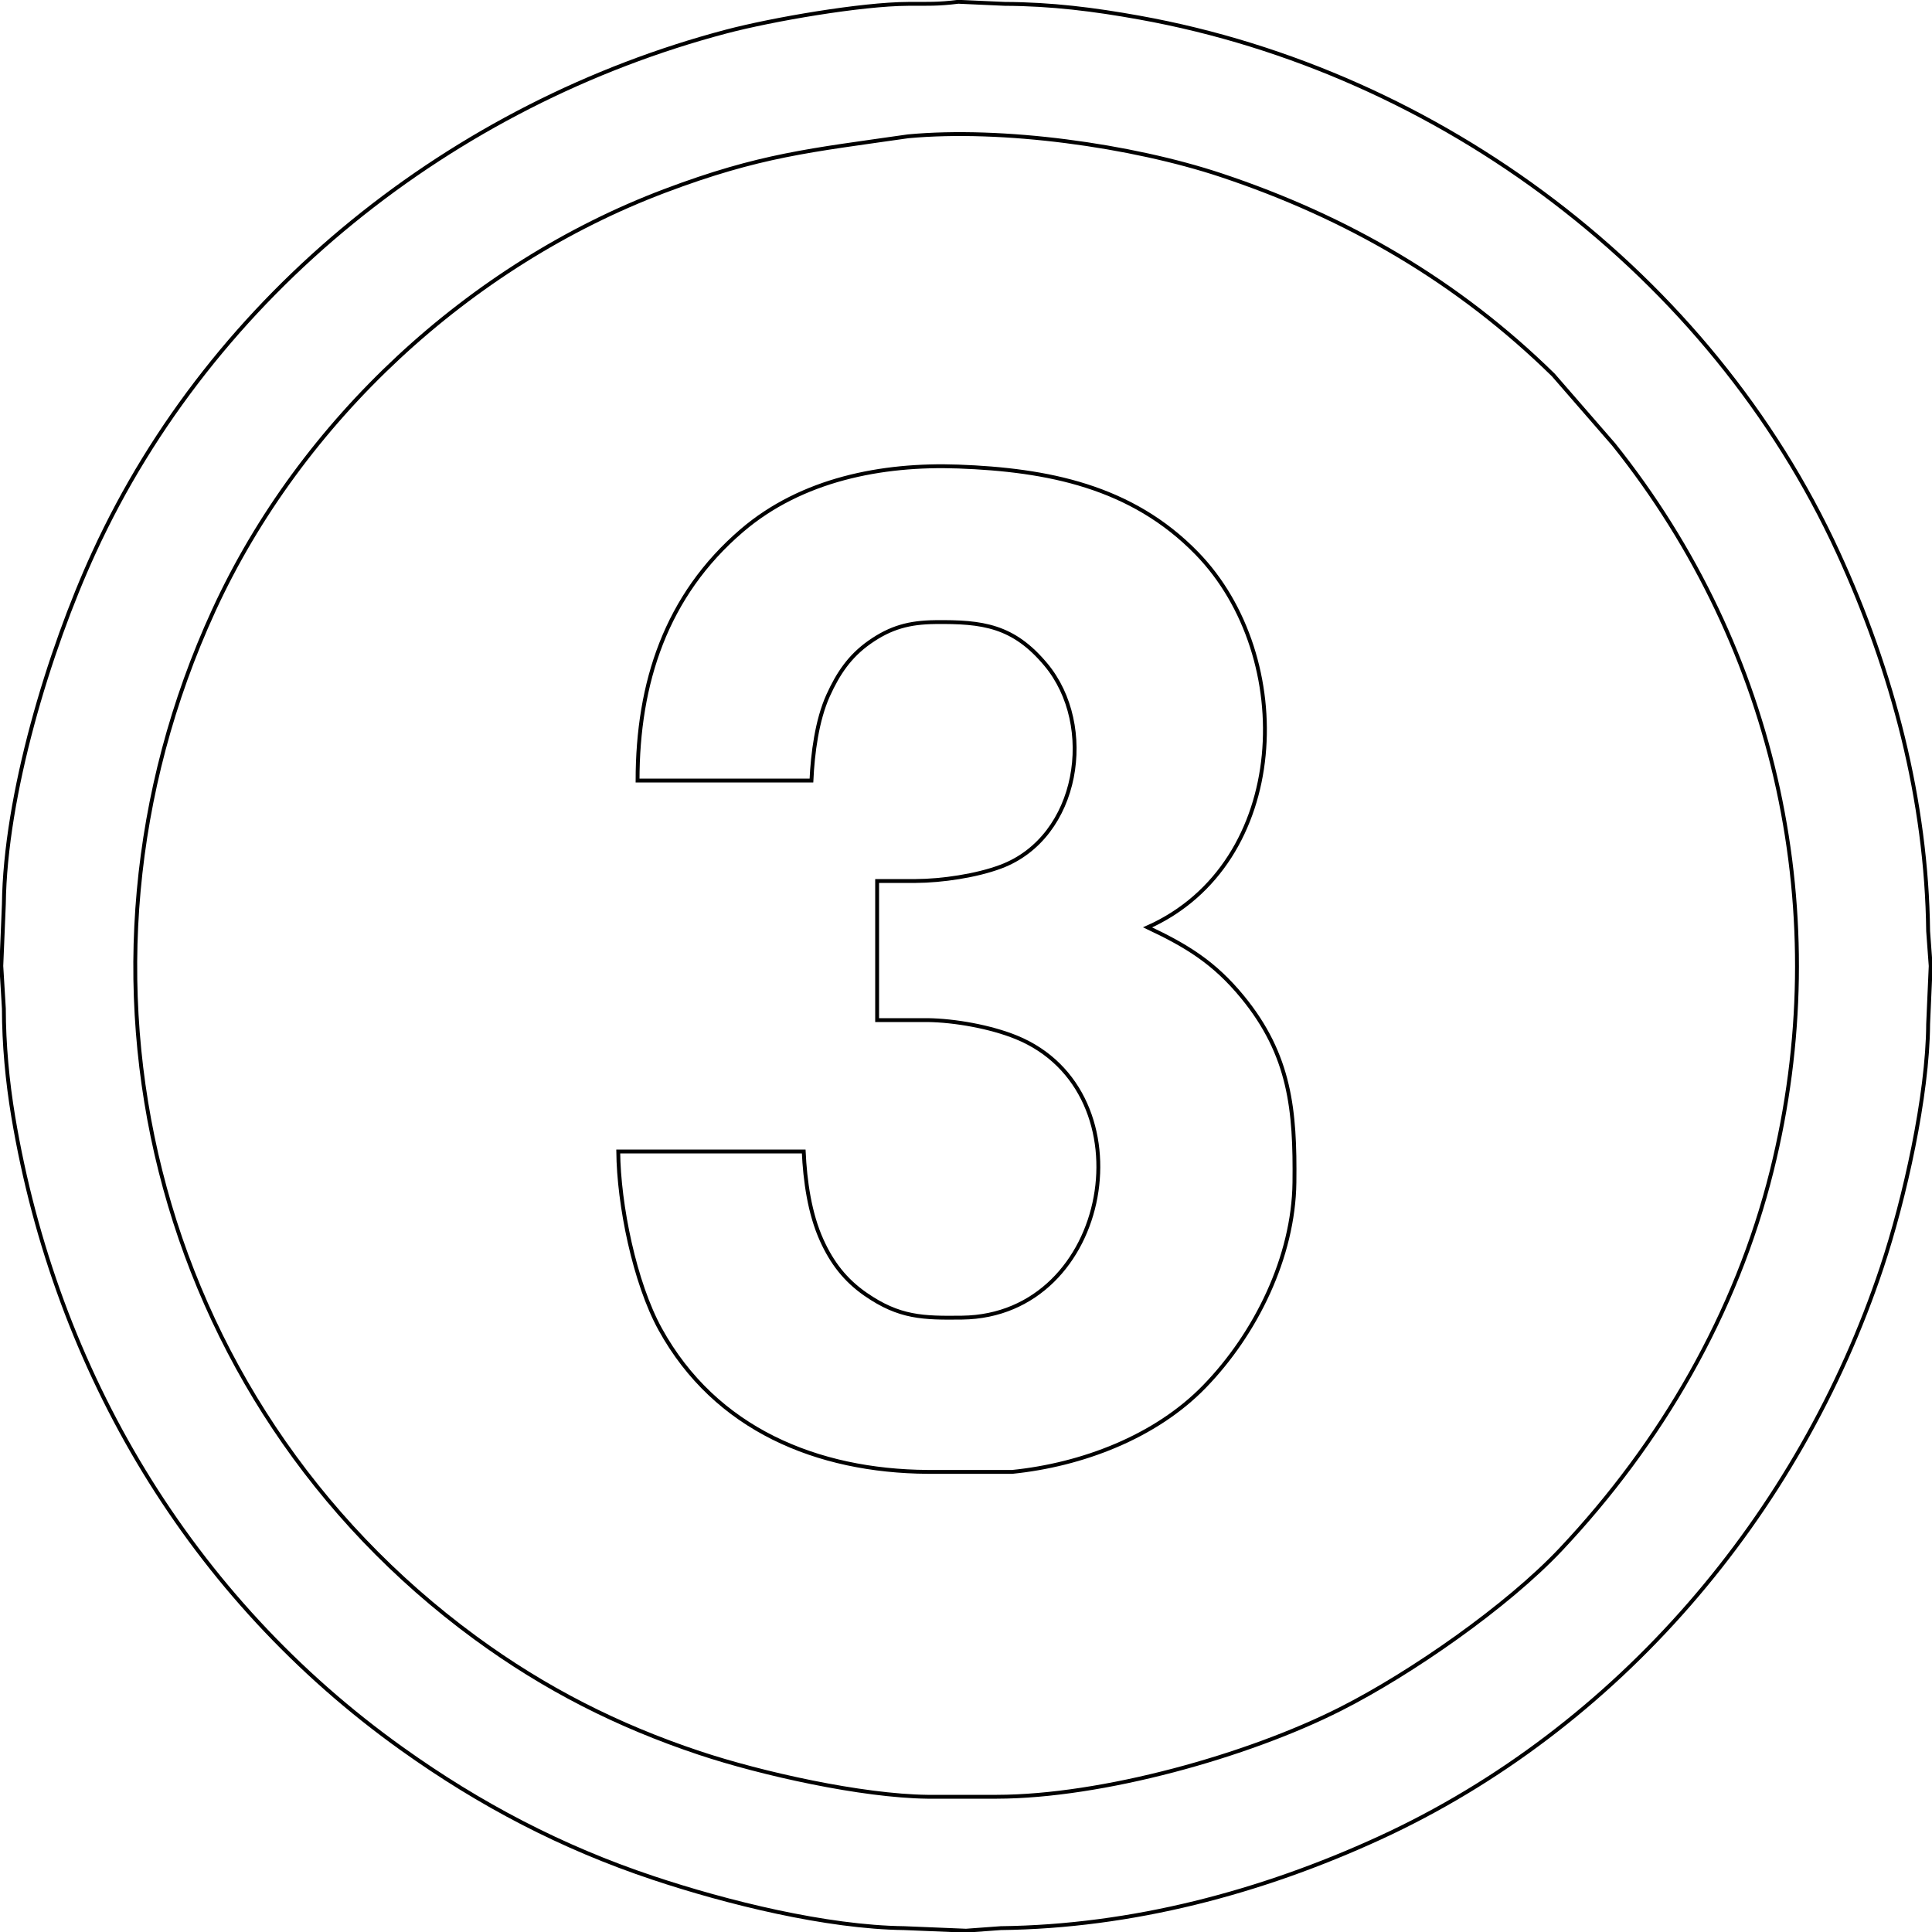 <?xml version="1.0" encoding="UTF-8" standalone="no"?>
<!DOCTYPE svg PUBLIC "-//W3C//DTD SVG 20010904//EN"
              "http://www.w3.org/TR/2001/REC-SVG-20010904/DTD/svg10.dtd">

<svg xmlns="http://www.w3.org/2000/svg"
     width="1.667in" height="1.667in"
     viewBox="0 0 500 500">
  <path id="Selection"
        fill="none" stroke="black" stroke-width="1"
        d="M 248.00,0.46
           C 248.00,0.46 260.00,1.00 260.00,1.00
             272.14,1.06 283.07,2.42 295.00,4.58
             372.58,18.59 442.61,70.95 475.69,143.00
             489.79,173.70 498.61,207.17 499.00,241.00
             499.00,241.00 499.66,250.00 499.66,250.00
             499.66,250.00 499.00,265.00 499.00,265.00
             498.91,283.54 492.89,310.33 487.00,328.00
             465.67,391.99 418.75,447.34 357.00,475.69
             326.30,489.79 292.83,498.61 259.00,499.00
             259.00,499.00 250.00,499.66 250.00,499.66
             250.00,499.66 234.00,499.00 234.00,499.00
             213.87,498.76 188.11,492.38 169.00,486.00
             145.41,478.13 124.22,467.03 104.00,452.57
             49.29,413.47 14.49,354.92 3.43,289.00
             1.90,279.83 1.01,270.28 1.00,261.00
             1.00,261.00 0.34,250.00 0.34,250.00
             0.34,250.00 1.00,234.00 1.00,234.00
             1.33,205.82 12.58,168.54 24.31,143.00
             55.06,76.03 117.30,26.78 188.00,8.15
             199.93,5.01 222.86,1.06 235.00,1.00
             240.15,0.98 242.75,1.12 248.00,0.46 Z
           M 235.00,35.28
           C 209.72,38.92 196.69,40.10 172.00,49.42
             121.54,68.47 77.84,108.93 55.31,158.00
             12.19,251.91 39.12,362.33 123.00,423.85
             141.05,437.08 159.82,446.61 181.00,453.67
             197.17,459.06 223.06,464.80 240.00,465.00
             240.00,465.00 258.00,465.00 258.00,465.00
             285.10,464.96 322.88,454.47 347.00,442.24
             365.25,432.99 389.98,415.77 403.91,401.00
             429.91,373.41 449.35,339.89 458.53,303.00
             474.94,237.03 460.12,168.14 417.60,115.00
             417.60,115.00 401.99,97.04 401.99,97.04
             377.29,72.83 348.64,56.18 316.00,45.33
             292.74,37.61 259.43,33.01 235.00,35.28 Z
           M 165.00,202.00
           C 165.00,176.78 172.32,154.14 192.00,137.30
             207.43,124.09 228.18,120.02 248.00,120.74
             271.06,121.59 292.81,125.82 309.71,143.17
             335.88,170.03 334.01,223.47 297.00,240.00
             307.15,244.79 314.23,249.10 321.54,258.00
             333.94,273.11 335.21,287.38 335.00,306.00
             334.77,325.30 325.00,345.15 311.71,358.83
             299.00,371.93 279.95,379.09 262.00,380.92
             262.00,380.92 240.00,380.92 240.00,380.92
             211.52,380.71 185.16,369.95 170.86,344.00
             164.22,331.94 160.12,311.76 160.00,298.00
             160.00,298.00 208.00,298.00 208.00,298.00
             208.35,305.60 209.51,314.04 212.67,321.00
             215.30,326.80 218.74,331.30 224.00,334.95
             232.76,341.02 238.87,341.12 249.00,341.00
             287.71,340.53 297.69,282.59 263.00,268.45
             256.36,265.75 247.16,264.09 240.00,264.00
             240.00,264.00 227.00,264.00 227.00,264.00
             227.00,264.00 227.00,228.00 227.00,228.00
             227.00,228.00 237.00,228.00 237.00,228.00
             243.75,227.97 252.68,226.66 259.00,224.29
             279.35,216.67 283.80,187.73 270.67,172.00
             262.23,161.89 254.31,160.86 242.00,161.00
             235.34,161.08 230.54,162.33 225.01,166.22
             219.86,169.85 216.88,174.33 214.31,180.00
             211.42,186.40 210.32,194.99 210.00,202.00
             210.00,202.00 165.00,202.00 165.00,202.00 Z" />
</svg>
